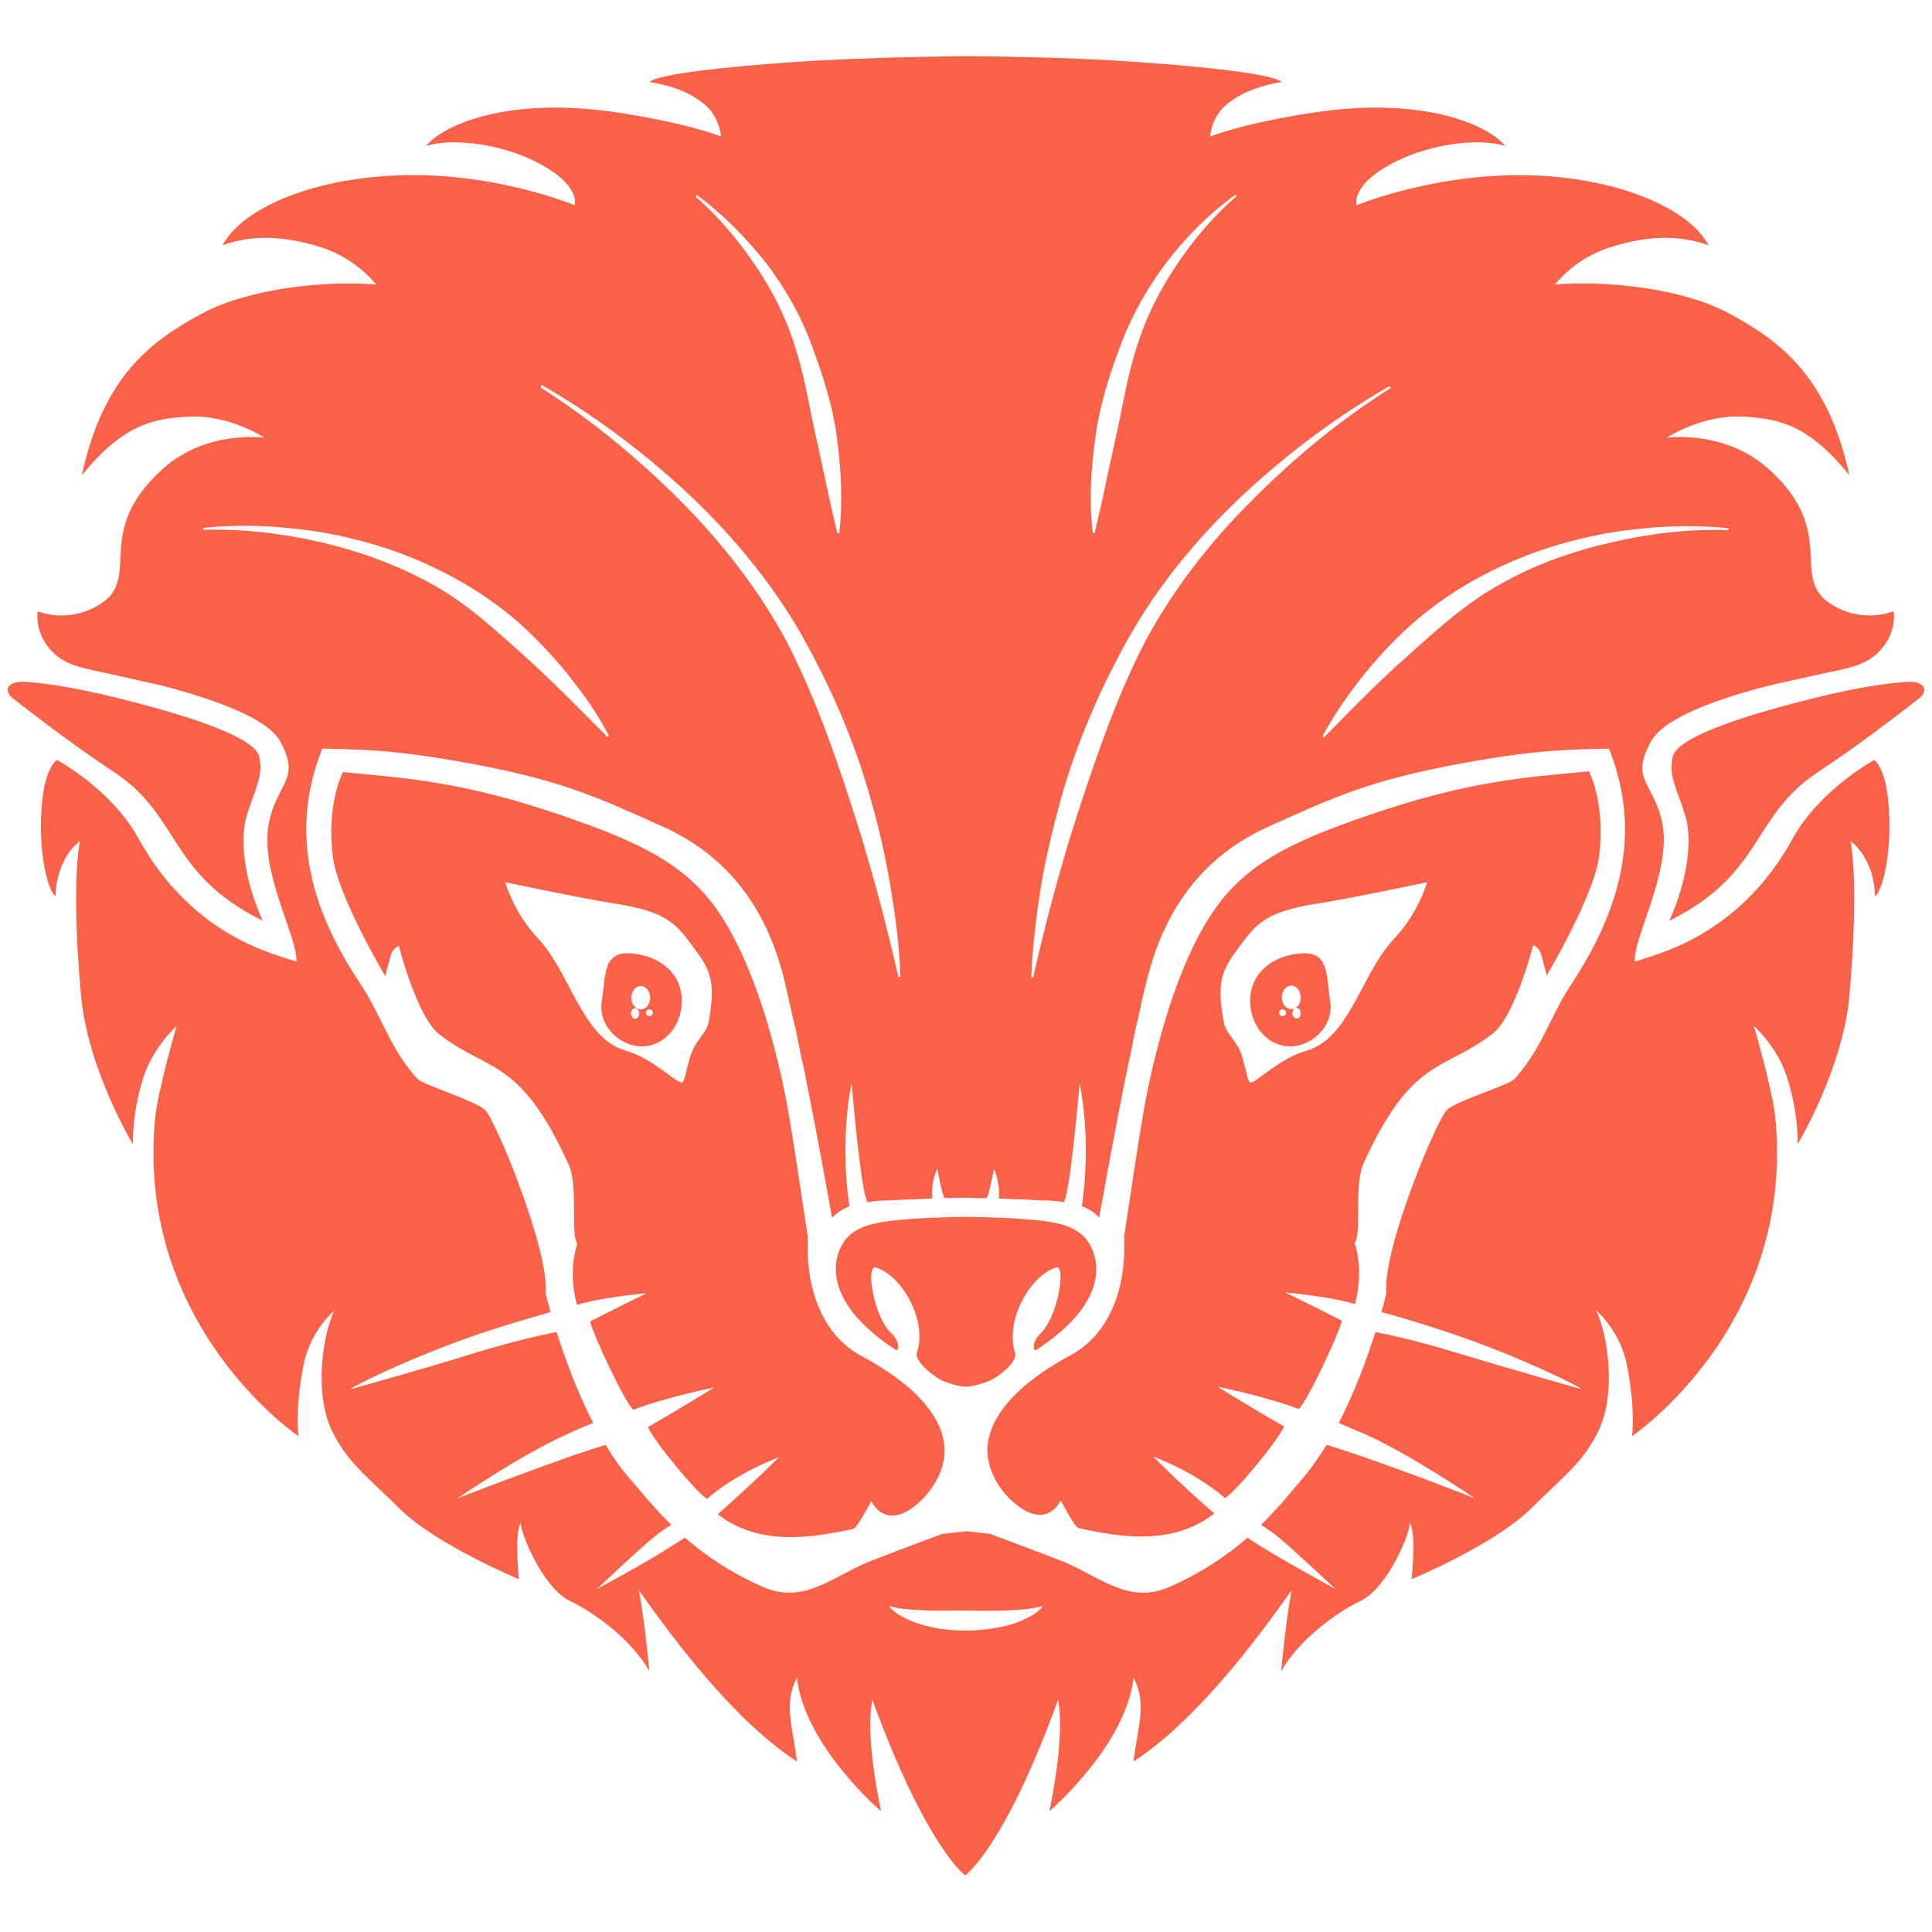 <?xml version="1.0" encoding="utf-8"?>
<!-- Generator: Adobe Illustrator 26.3.1, SVG Export Plug-In . SVG Version: 6.00 Build 0)  -->
<svg version="1.1" xmlns="http://www.w3.org/2000/svg" xmlns:xlink="http://www.w3.org/1999/xlink" x="0px" y="0px"
	 viewBox="0 0 512 512" style="enable-background:new 0 0 512 512;" xml:space="preserve">
<style type="text/css">
	.st0{fill:#FA6149;}
</style>
<g id="BG">
</g>
<g id="Layer_3">
	<path class="st0" d="M442.4,244c4.6-10.3,6.3-21,4.2-27.9s-4.5-10.3-3.3-15.6s20-10.8,27.9-13c12.8-3.5,24.1-6.1,34.1-6.8
		c4.7-0.3,6.1,2.3,3,4.6c-4.8,3.7-15.3,11.9-26.8,19.5C464.1,216.4,467.4,231.6,442.4,244z M423.8,226.8
		c-1.3,10.5-13.9,31.7-13.9,31.7s-0.9-3.6-1.5-5.6s-2.1-2.4-2.1-2.4s-4.8,18.8-10.7,23.4c-13,10.1-21.3,6-34.2,34.3
		c-2.7,5.9-0.4,18.5-2.4,21.2c1,3.1,2,8.7,0.1,16.2c-6.4-2-18.5-3.1-18.5-3.1s9.2,4.5,15,7.5c-0.6,3.1-9.2,21.5-11.4,23.4
		c-9.7-3.6-21.5-5.9-21.5-5.9s8.4,5.3,17.6,10.5c-1.4,3.5-12.9,17.5-15.7,19c-8.1-7.1-19-11-19-11s5.8,6,16.2,15.1
		c-11.4,8.8-25.3,6.1-35.9,3.9c-1.1-0.2-4.8-7.4-4.8-7.4s-3.1,7.1-10.6,2c-4.7-3.2-9.1-9.4-8.8-15.9c0.3-6.8,5.6-15.7,22.1-24.6
		c10-5.4,14.8-17.4,14.1-31.4c0.7-4.2,3.8-26.1,5.7-36.1c2.4-12.4,8.1-36.5,18.8-51.3c8.9-12.3,21.8-18.2,44.6-25.7
		c25.3-8.3,40.8-8.8,54.1-10.2C421.1,204.6,425.5,212.6,423.8,226.8z M369.6,248.6c6.3-6.6,8.6-14.8,8.6-14.8s-20.8,4.4-29.3,5.7
		c-14.8,2.3-16.5,6.1-21.7,13.1c-4,5.4-4.5,9.4-2.9,18.2c0.5,2.7,2.3,4,3.9,6.8c1.8,3.3,2.2,9.4,3.3,9.3c1.6-0.2,7.8-6.5,14.6-8.4
		C357.8,275.2,360.6,258.1,369.6,248.6z M341.9,277.3c-5.9,0-10.6-5.4-10.6-12.1c0-6.7,4.9-10.8,10.6-12.1
		c10.6-2.4,9.4,4.5,10.6,12.1C353.6,271.8,347.8,277.3,341.9,277.3z M340.8,268.4c0-0.5-0.4-0.9-0.9-0.9c-0.5,0-0.9,0.4-0.9,0.9
		c0,0.5,0.4,0.9,0.9,0.9C340.4,269.3,340.8,268.9,340.8,268.4z M344.7,268.5c0-0.8-0.5-1.4-1.1-1.4c-0.6,0-1.1,0.6-1.1,1.4
		c0,0.8,0.5,1.4,1.1,1.4C344.3,270,344.7,269.3,344.7,268.5z M344.7,264.3c0-1.7-1.1-3.1-2.5-3.1c-1.4,0-2.5,1.4-2.5,3.1
		c0,1.7,1.1,3.1,2.5,3.1C343.6,267.5,344.7,266.1,344.7,264.3z M69.6,244c-4.6-10.3-6.3-21-4.2-27.9s4.5-10.3,3.3-15.6
		s-20-10.8-27.9-13c-12.8-3.5-24.1-6.1-34.1-6.8c-4.7-0.3-6.1,2.3-3,4.6c4.8,3.7,15.3,11.9,26.8,19.5
		C47.9,216.4,44.6,231.6,69.6,244z M90.9,204.6c13.3,1.4,28.8,1.9,54.1,10.2c22.7,7.5,35.7,13.4,44.6,25.7
		c10.7,14.9,16.4,38.9,18.8,51.3c1.9,10,5,31.9,5.7,36.1c-0.7,14,4.1,26,14.1,31.4c16.6,8.9,21.9,17.8,22.1,24.6
		c0.3,6.4-4.1,12.6-8.8,15.9c-7.5,5.1-10.6-2-10.6-2s-3.7,7.1-4.8,7.4c-10.6,2.2-24.6,4.8-35.9-3.9c10.4-9.2,16.2-15.1,16.2-15.1
		s-10.9,3.9-19,11c-2.8-1.5-14.3-15.6-15.7-19c9.2-5.3,17.6-10.5,17.6-10.5s-11.8,2.3-21.5,5.9c-2.2-1.9-10.8-20.3-11.4-23.4
		c5.8-3,15-7.5,15-7.5s-12.1,1.1-18.5,3.1c-2-7.6-0.9-13.1,0.1-16.2c-1.9-2.7,0.4-15.3-2.4-21.2c-12.9-28.3-21.2-24.2-34.2-34.3
		c-5.9-4.6-10.7-23.4-10.7-23.4s-1.5,0.4-2.1,2.4c-0.6,2-1.5,5.6-1.5,5.6s-12.6-21.2-13.9-31.7C86.5,212.6,90.9,204.6,90.9,204.6z
		 M166,278.5c6.8,1.9,13,8.3,14.6,8.4c1.1,0.1,1.5-6,3.3-9.3c1.6-2.9,3.4-4.2,3.9-6.8c1.6-8.8,1.1-12.8-2.9-18.2
		c-5.2-7-6.9-10.8-21.7-13.1c-8.5-1.3-29.3-5.7-29.3-5.7s2.3,8.2,8.6,14.8C151.4,258.1,154.2,275.2,166,278.5z M159.5,265.2
		c1.2-7.6,0-14.5,10.6-12.1c5.7,1.3,10.6,5.4,10.6,12.1c0,6.7-4.7,12.1-10.6,12.1C164.2,277.3,158.4,271.8,159.5,265.2z
		 M172.1,269.3c0.5,0,0.9-0.4,0.9-0.9c0-0.5-0.4-0.9-0.9-0.9c-0.5,0-0.9,0.4-0.9,0.9C171.2,268.9,171.6,269.3,172.1,269.3z
		 M168.3,270c0.6,0,1.1-0.6,1.1-1.4c0-0.8-0.5-1.4-1.1-1.4c-0.6,0-1.1,0.6-1.1,1.4C167.3,269.3,167.7,270,168.3,270z M169.8,267.5
		c1.4,0,2.5-1.4,2.5-3.1c0-1.7-1.1-3.1-2.5-3.1c-1.4,0-2.5,1.4-2.5,3.1C167.3,266.1,168.4,267.5,169.8,267.5z M288.5,329.3
		c-2.9-4.5-8.5-5.6-16.9-6.2c-7.6-0.6-15.6-0.6-15.6-0.6s-8,0-15.6,0.6c-8.4,0.7-14,1.7-16.9,6.2c-3.3,5.2-4.7,16.2,13.8,28.4
		c0.9,0.6,1.5-2-1.3-4.6c-4.4-4.2-6.7-17.9-3.9-17.2c6.6,1.9,13.8,13.7,10.9,22.6c-0.7,2.3,4.6,6.5,7,7.5c3.8,1.5,6,1.5,6,1.5
		s2.3,0,6-1.5c2.4-0.9,7.8-5.1,7-7.5c-2.8-8.8,4.3-20.7,10.9-22.6c2.7-0.8,0.4,13-3.9,17.2c-2.8,2.7-2.2,5.3-1.3,4.6
		C293.3,345.5,291.8,334.5,288.5,329.3z M500.4,212.2c1.2,12.1-1.2,23.6-3.5,25.3c-0.1-4.1-1.1-7.2-2.4-9.6c-1.8-3.5-4.1-5-4.1-5
		s2.4,10.3-0.3,41.1c-1.8,19.5-13.7,39.2-13.7,39.2s0.3-8-2.8-17.7c-2.6-8.2-8.8-13.6-8.8-13.6s5,17.1,5.7,24.5
		c5.2,55.1-38,84.2-38,84.2s1-6.7-1.3-18.7c-1.8-9.3-8.2-14.6-8.2-14.6c3.2,6.6,5.3,22,0.7,31.7c-4,8.4-9.2,12.1-18,20.8
		c-9.7,9.6-31.6,18.7-31.6,18.7s1.3-12.5-0.5-14.9c0.2,2.5-5.8,17.2-13.1,20.7c-6.7,3.2-16.3,10.4-21,18.6c0.8-8,1.6-15.1,2.8-21.5
		c-9.9,14.1-25.8,35-41.9,45.4c1.2-9.7,3.6-15.3,0-22.2c-2,18-22.3,35.4-22.3,35.4s4.3-19.5,2.3-29.5
		c-14.3,39.3-24.6,46.5-24.6,46.5s-10.2-7.2-24.6-46.5c-2.1,9.9,2.3,29.5,2.3,29.5s-20.3-17.3-22.3-35.4c-3.6,6.9-1.2,12.5,0,22.2
		c-16.1-10.4-32-31.3-41.9-45.4c1.2,6.4,2,13.5,2.8,21.5c-4.6-8.2-14.3-15.4-21-18.6c-7.3-3.5-13.2-18.2-13.1-20.7
		c-1.7,2.4-0.5,14.9-0.5,14.9s-21.9-9.1-31.6-18.7c-8.8-8.7-14-12.4-18-20.8c-4.6-9.7-2.5-25,0.7-31.7c0,0-6.4,5.3-8.2,14.6
		c-2.3,12-1.3,18.7-1.3,18.7s-43.2-29.1-38-84.2c0.7-7.3,5.7-24.5,5.7-24.5s-6.1,5.4-8.8,13.6c-3.1,9.8-2.8,17.7-2.8,17.7
		s-11.9-19.7-13.7-39.2c-2.8-30.8-0.3-41.1-0.3-41.1s-2.3,1.5-4.1,5c-1.2,2.4-2.3,5.5-2.4,9.6c-2.3-1.7-4.8-13.2-3.5-25.3
		c0.9-9.1,3.9-10.8,3.9-10.8s14.4,7.7,21.6,20.8c14.1,25.7,35.7,30.6,41.8,32.6c0.8-5.5-9.7-23.5-7.3-36.3c2-11.1,8.8-11.7,3-22.1
		c-3.5-6.3-18.2-11.3-31.6-14.8c-3.3-0.7-10-2.2-12.1-2.7c-8.3-1.9-13.6-2.2-17.7-7.4c-3.7-4.7-2.8-9.5-2.8-9.5s8.2,3.5,16.7-2
		c11-7.1-2.3-18.9,16.5-35.8c11.6-10.4,26.9-8.2,26.9-8.2s-9.2-6.1-20-5.6c-10,0.5-17.6,2.4-28.4,15.5c5.7-26.4,18.6-35.7,32-42.9
		c12.4-6.6,32.5-8.7,46-7.6c0,0-5.1-6.7-14.1-9.7c-12.3-4-20.4-2.9-26.6-0.7c4.6-8.9,21.2-17,43.9-18.4c26.9-1.7,49.4,7.8,49.4,7.8
		s1.5-4.6-7.5-10c-11.3-6.8-25.8-7.8-31.9-5.7c4-5.1,20.8-13.5,51.3-8.8c18.8,2.9,26.9,6.3,26.9,6.3s-0.3-5.3-4.7-8.8
		c-4.2-3.4-9.6-4.9-14.3-5.7c3-2.2,20.5-4,37.4-5.2c21.4-1.5,46.4-1.6,46.4-1.6s25,0,46.4,1.6c16.9,1.2,34.4,3,37.4,5.2
		c-4.6,0.8-10,2.3-14.3,5.7c-4.5,3.5-4.7,8.8-4.7,8.8s8.1-3.4,26.9-6.3c30.5-4.7,47.3,3.7,51.3,8.8c-6.1-2.1-20.6-1.1-31.9,5.7
		c-9,5.4-7.5,10-7.5,10s22.5-9.4,49.4-7.8c22.7,1.4,39.3,9.6,43.9,18.4c-6.2-2.2-14.3-3.3-26.6,0.7c-9.1,3-14.1,9.7-14.1,9.7
		c13.5-1.1,33.5,0.9,46,7.6c13.4,7.2,26.2,16.5,32,42.9c-10.7-13.1-18.3-15-28.4-15.5c-10.8-0.5-20,5.6-20,5.6s15.2-2.2,26.9,8.2
		c18.8,16.9,5.5,28.7,16.5,35.8c8.5,5.5,16.7,2,16.7,2s1,4.7-2.8,9.5c-4.1,5.2-9.4,5.5-17.7,7.4c-2.1,0.5-8.8,1.9-12.1,2.7
		c-13.5,3.4-28.1,8.5-31.6,14.8c-5.9,10.5,0.9,11,3,22.1c2.3,12.7-8.1,30.7-7.3,36.3c6.1-2,27.7-6.9,41.8-32.6
		c7.2-13,21.6-20.8,21.6-20.8S499.5,203.1,500.4,212.2z M289.6,141.2l0.5,0c2-8.2,3.6-16.3,5.4-24.4c1.9-8,3-16.2,5.5-24
		c2.3-7.8,5.9-15.2,10.5-22.1c4.5-6.8,9.9-13.3,16.2-18.7l-0.3-0.4c-6.8,4.9-12.8,10.9-18,17.6c-5.1,6.7-9.4,14.2-12.4,22.2
		c-3,7.9-5.6,16.1-6.7,24.5C289.1,124.3,288.6,132.7,289.6,141.2z M273.3,258.9l0.5,0.1c3.5-15.5,7.6-30.7,12.5-45.6
		c4.9-14.9,10.1-29.7,17.3-43.6c7.4-13.7,17.1-26.2,28.3-37.3c11.1-11.2,23.4-21.3,36.7-29.7l-0.3-0.5
		c-13.8,7.9-26.6,17.5-38.3,28.3c-11.7,10.9-22.1,23.2-30.2,37.2c-7.9,13.9-14.4,28.7-18.7,44.1c-2.1,7.7-4,15.5-5.3,23.4
		C274.6,243,273.6,251,273.3,258.9z M184.3,52.1c6.3,5.4,11.6,11.9,16.2,18.7c4.6,6.9,8.2,14.2,10.5,22.1c2.5,7.8,3.6,16,5.5,24
		c1.8,8.1,3.4,16.2,5.4,24.4l0.5,0c1-8.4,0.5-16.9-0.6-25.3c-1.1-8.4-3.7-16.5-6.7-24.5c-2.9-8-7.2-15.5-12.4-22.2
		c-5.3-6.6-11.2-12.6-18-17.6L184.3,52.1z M143.3,102.7c13.3,8.5,25.6,18.6,36.7,29.7c11.1,11.1,20.9,23.6,28.3,37.3
		c7.2,13.9,12.5,28.7,17.3,43.6c4.9,14.9,8.9,30.1,12.5,45.6l0.5-0.1c-0.2-8-1.3-15.9-2.6-23.8c-1.3-7.9-3.1-15.7-5.3-23.4
		c-4.3-15.4-10.8-30.2-18.7-44.1c-8.1-13.9-18.5-26.3-30.2-37.2c-11.7-10.8-24.5-20.4-38.3-28.3L143.3,102.7z M85.1,143.7
		c10.1,2.4,20,5.9,29,10.9c9.1,4.9,16.7,11.9,24.4,18.8c7.7,6.9,15,14.4,22.5,21.9l0.4-0.3c-2.5-4.7-5.4-9.2-8.7-13.4
		c-3.2-4.3-6.7-8.3-10.5-12.1c-7.5-7.7-16.5-13.9-26.2-18.6c-9.6-4.8-20-7.9-30.5-9.8c-10.5-1.7-21.2-2.3-31.7-1.2l0.1,0.5
		C64.4,140.1,75,141.4,85.1,143.7z M276.4,425.6c-3.5,1-6.8,1-10.2,1.2c-3.4,0.1-6.8,0.1-10.2,0c0,0,0,0,0,0c0,0,0,0,0,0
		c-3.4,0-6.8,0.1-10.2,0c-3.4-0.2-6.8-0.2-10.2-1.2c1.1,1.5,2.8,2.5,4.4,3.3c1.7,0.8,3.4,1.5,5.2,1.9c3.6,1,7.2,1.3,10.8,1.3
		c0,0,0,0,0,0c0,0,0,0,0,0c3.6,0,7.2-0.4,10.8-1.3c1.8-0.4,3.5-1.1,5.2-1.9C273.6,428.1,275.3,427.1,276.4,425.6z M426.4,198.4
		c-15.3,0.2-23.7,1.1-39.6,4c-23.6,4.4-33,8.7-50.5,16.6c-16.5,7.4-27.3,20.7-32.2,40.1c-0.9,3.4-1.8,7.3-2.6,11.4
		c0,0.1,0,0.2-0.1,0.2c-0.2,0.9-0.4,1.7-0.6,2.6c0,0.2-0.1,0.4-0.1,0.6c-0.2,0.8-0.4,1.6-0.5,2.5c0,0.2-0.1,0.3-0.1,0.5
		c-0.2,1-0.4,2-0.6,3c0,0.1,0,0.2-0.1,0.4c-0.2,0.9-0.4,1.8-0.6,2.7c-4,19.7-7.5,39.7-7.5,39.7s-1.7-2.1-4.6-3
		c2.7-18.5-0.6-32.6-0.6-32.6s-2.4,28.8-4.2,31.5c-3.3-0.6-5-0.4-8.2-0.6c-3.6-0.2-5.9-0.2-9-0.4c0.4-4.4-1.3-7.8-1.3-7.8
		s-1.4,7.7-2,7.7c-2.7,0.1-5.5-0.1-5.5-0.1l0,0c0,0-2.9,0.1-5.5,0.1c-0.6,0-2-7.7-2-7.7s-1.8,3.3-1.3,7.8c-3.1,0.2-5.4,0.2-9,0.4
		c-3.1,0.2-4.9,0-8.2,0.6c-1.8-2.7-4.2-31.5-4.2-31.5s-3.3,14.1-0.6,32.6c-2.8,1-4.6,3-4.6,3s-3.5-20-7.5-39.7
		c-0.2-0.9-0.4-1.8-0.6-2.7c0-0.1-0.1-0.2-0.1-0.4c-0.2-1-0.4-2-0.6-3c0-0.2-0.1-0.3-0.1-0.5c-0.2-0.8-0.4-1.7-0.5-2.5
		c0-0.2-0.1-0.4-0.1-0.6c-0.2-0.9-0.4-1.8-0.6-2.6c0-0.1,0-0.2-0.1-0.2c-0.9-4.1-1.8-7.9-2.6-11.4c-4.9-19.4-15.6-32.7-32.2-40.1
		c-17.5-7.9-26.9-12.2-50.5-16.6c-16-2.9-24.3-3.8-39.6-4c-8.4,21.1-3.9,41.3,9.9,62c5.9,8.8,7.8,17.2,15.3,25.5
		c1.5,1.6,15.1,5.7,17.9,8.2c2.7,2.4,17.2,37.4,16.1,48.7c0.4,1.5,0.8,3.2,1.3,4.9c-3.7,1.1-11.2,3.2-18.6,5.7
		c-17.8,6-35,14.5-34.2,14.7c0,0,20.9-5.8,33.2-9.7c9.5-2.9,17.1-4.6,21.2-5.4c2.4,7.6,5.6,16.1,9.7,24.1c-1.8,0.7-4,1.6-6.7,2.9
		c-12.1,5.3-29.3,17.1-29.3,17.1s14.2-5.6,31-11.5c3.3-1.1,6-2,8.3-2.7c2,3.4,4.2,6.5,6.7,9.3c2.4,2.7,5.8,7.1,10.7,11.9
		c-1.4,0.9-2.8,1.8-3.8,2.6c-3.9,3-15.9,14.4-15.9,14.4s12.2-6.6,16.8-9.5c2.3-1.4,4.6-2.9,6.5-4.1c5.3,4.6,12.1,9.3,20.8,13.1
		c11.1,4.8,18.9-3.3,28.9-7.1c10.4-4,18.5-7,18.5-7l6.4-0.7l6.3,0.7c0,0,8.1,3,18.5,7c10,3.8,17.8,11.9,28.9,7.1
		c8.7-3.8,15.5-8.5,20.8-13.1c1.9,1.3,4.2,2.7,6.5,4.1c4.6,2.8,16.8,9.5,16.8,9.5s-12-11.3-15.9-14.4c-1-0.7-2.4-1.7-3.8-2.6
		c4.9-4.8,8.3-9.2,10.7-11.9c2.4-2.8,4.6-6,6.7-9.3c2.3,0.7,5,1.6,8.3,2.7c16.8,5.8,31,11.5,31,11.5s-17.3-11.8-29.3-17.1
		c-2.8-1.2-5-2.1-6.8-2.9c4.1-8,7.3-16.5,9.7-24.1c4.1,0.8,11.7,2.5,21.2,5.4c12.4,3.8,33.2,9.7,33.2,9.7
		c0.8-0.2-16.4-8.7-34.2-14.7c-7.4-2.5-14.9-4.7-18.6-5.7c0.5-1.7,0.9-3.4,1.3-4.9c-1.2-11.3,13.4-46.3,16.1-48.7
		c2.7-2.5,16.4-6.5,17.9-8.2c7.5-8.4,9.4-16.7,15.3-25.5C430.3,239.6,434.8,219.5,426.4,198.4z M458,140.5l0.1-0.5
		c-10.5-1.1-21.2-0.5-31.7,1.2c-10.5,1.9-20.8,5-30.5,9.8c-9.7,4.7-18.7,11-26.2,18.6c-3.8,3.8-7.3,7.8-10.5,12.1
		c-3.2,4.2-6.2,8.7-8.7,13.4l0.4,0.3c7.4-7.6,14.7-15,22.5-21.9c7.7-6.9,15.4-13.9,24.4-18.8c9-5.1,18.9-8.6,29-10.9
		C437,141.4,447.6,140.1,458,140.5z"/>
</g>
</svg>
